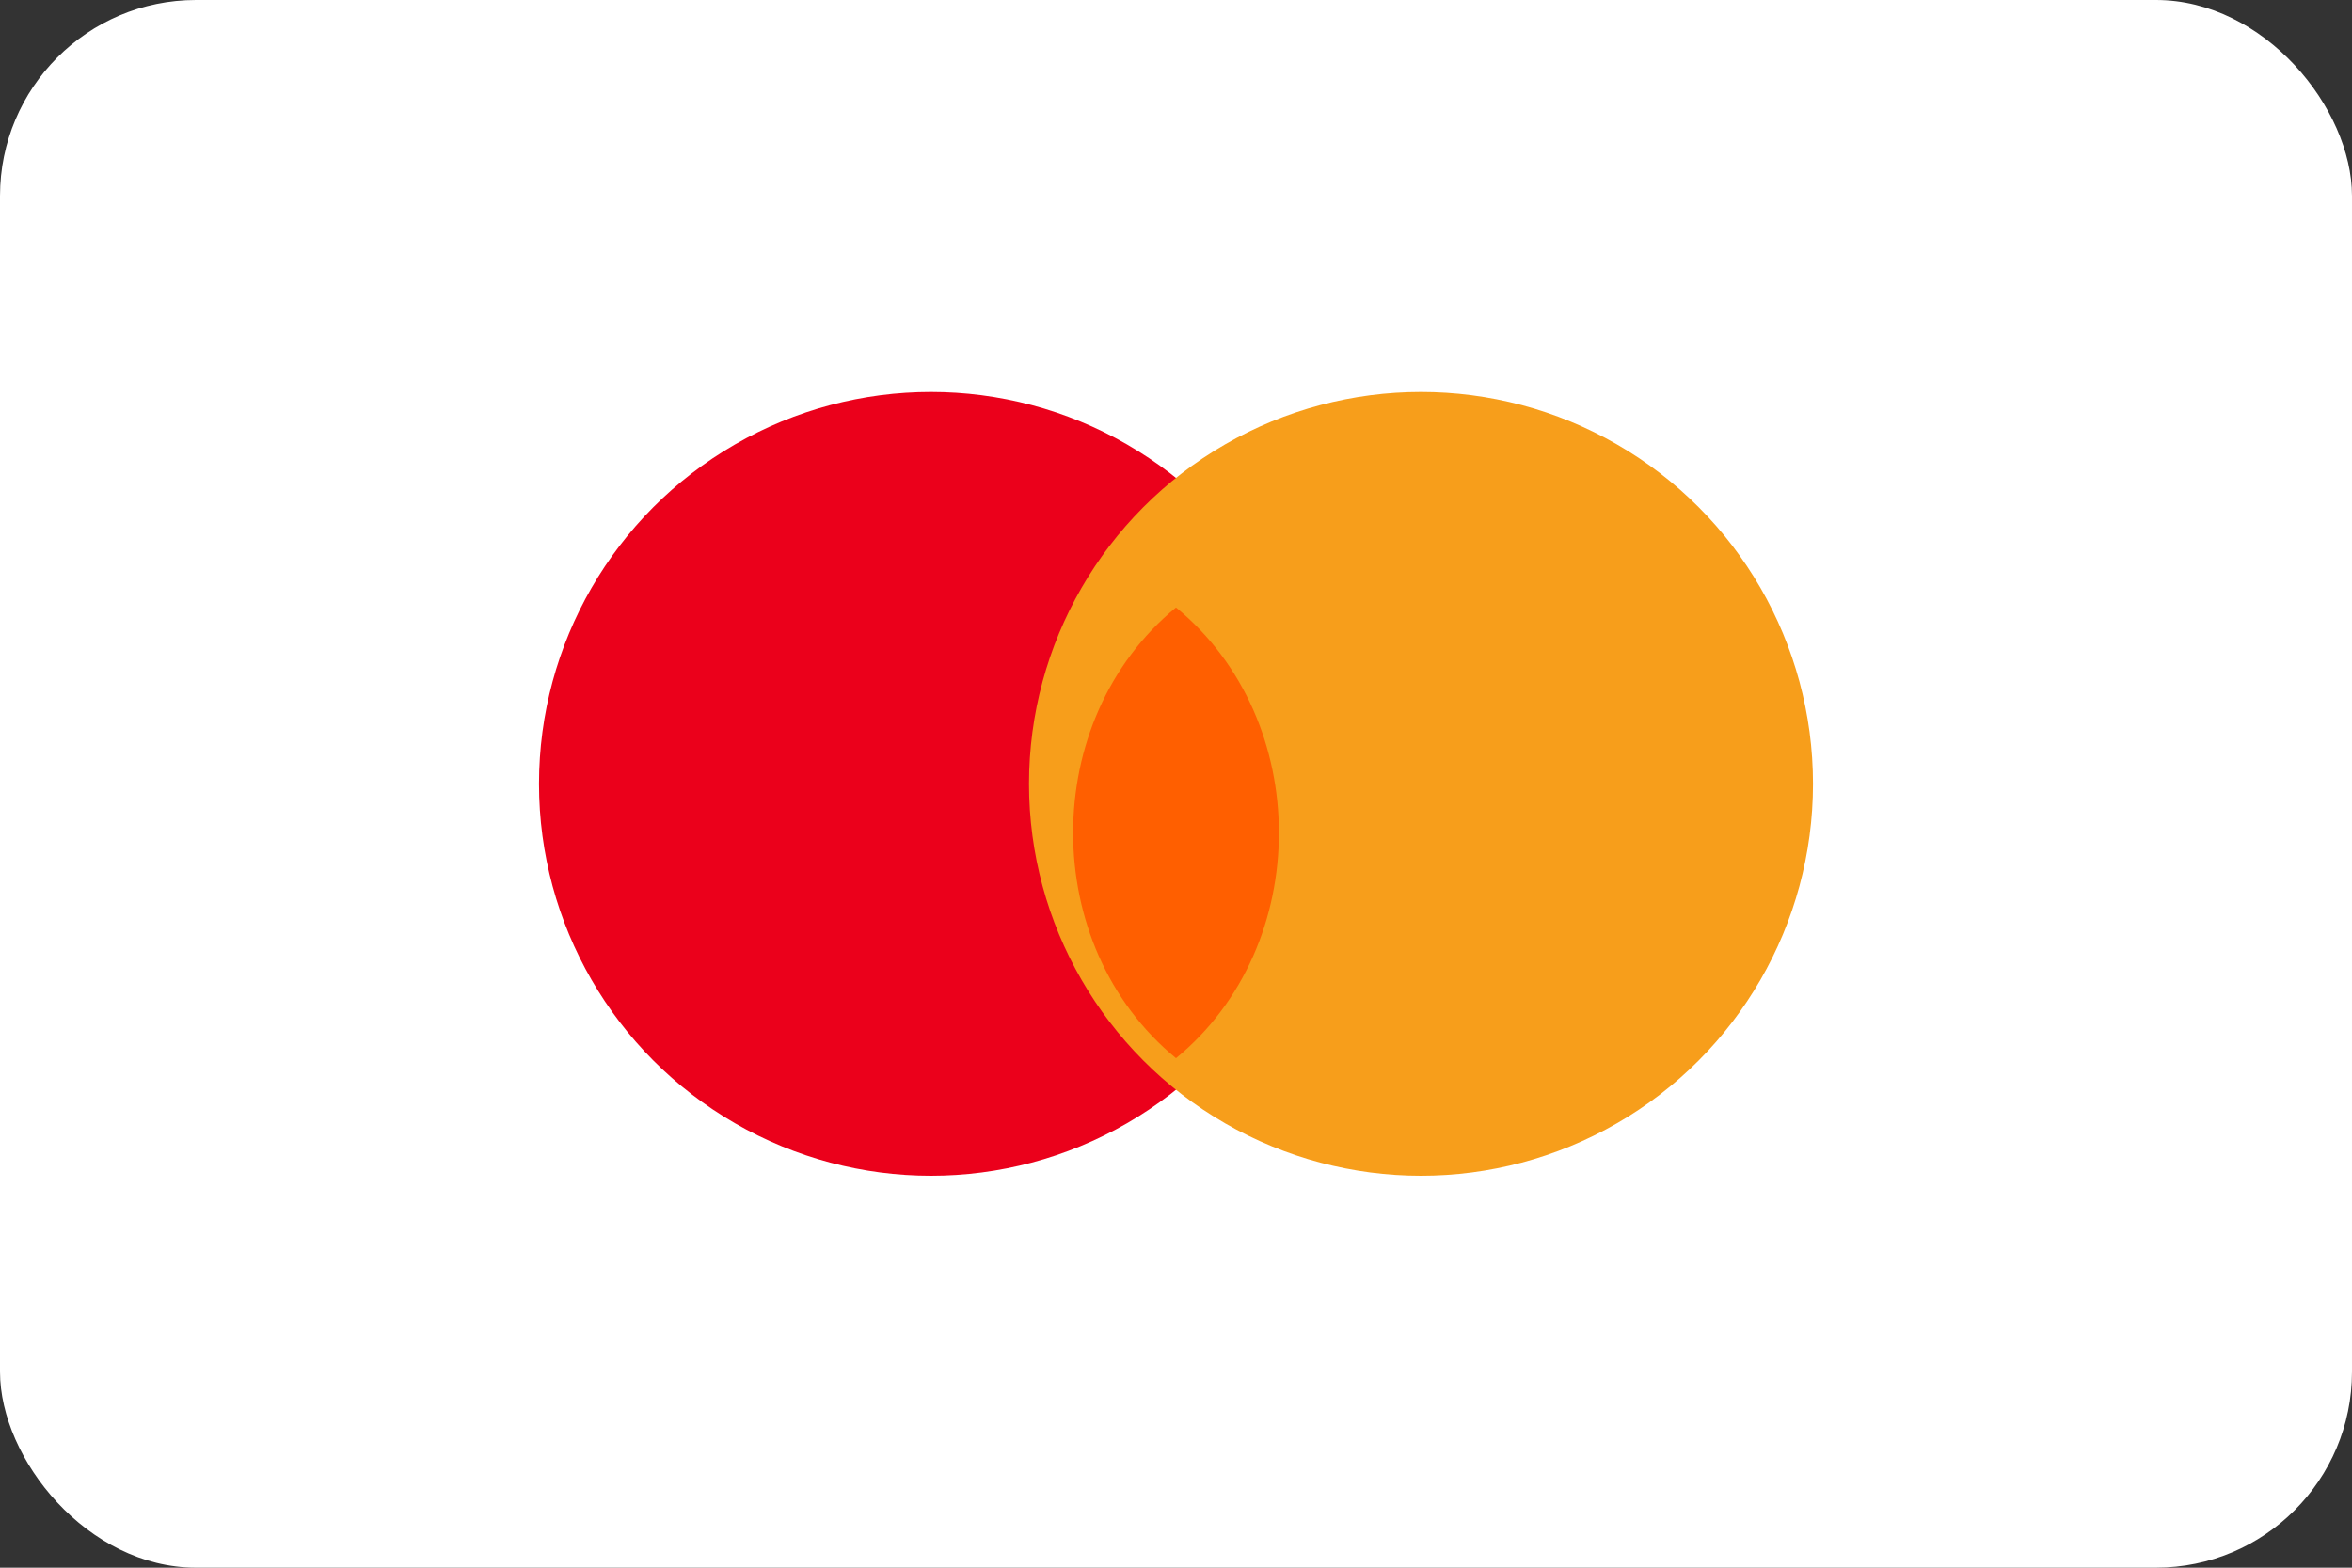 <?xml version="1.0" encoding="UTF-8"?>
<svg width="48px" height="32px" viewBox="0 0 48 32" version="1.1" xmlns="http://www.w3.org/2000/svg">
    <rect x="0" y="0" width="48" height="32" fill="#333333" stroke="none"/>
    <g stroke="none" stroke-width="1" fill="none" fill-rule="evenodd">
        <rect fill="#FFFFFF" x="0" y="0" width="48" height="32" rx="4"/>
        <circle fill="#EB001B" cx="19" cy="16" r="8"/>
        <circle fill="#F79E1B" cx="29" cy="16" r="8"/>
        <path d="M24,21.6c2.8-2.3,2.8-6.9,0-9.2c-2.8,2.3-2.8,6.9,0,9.2z" fill="#FF5F00"/>
    </g>
</svg>